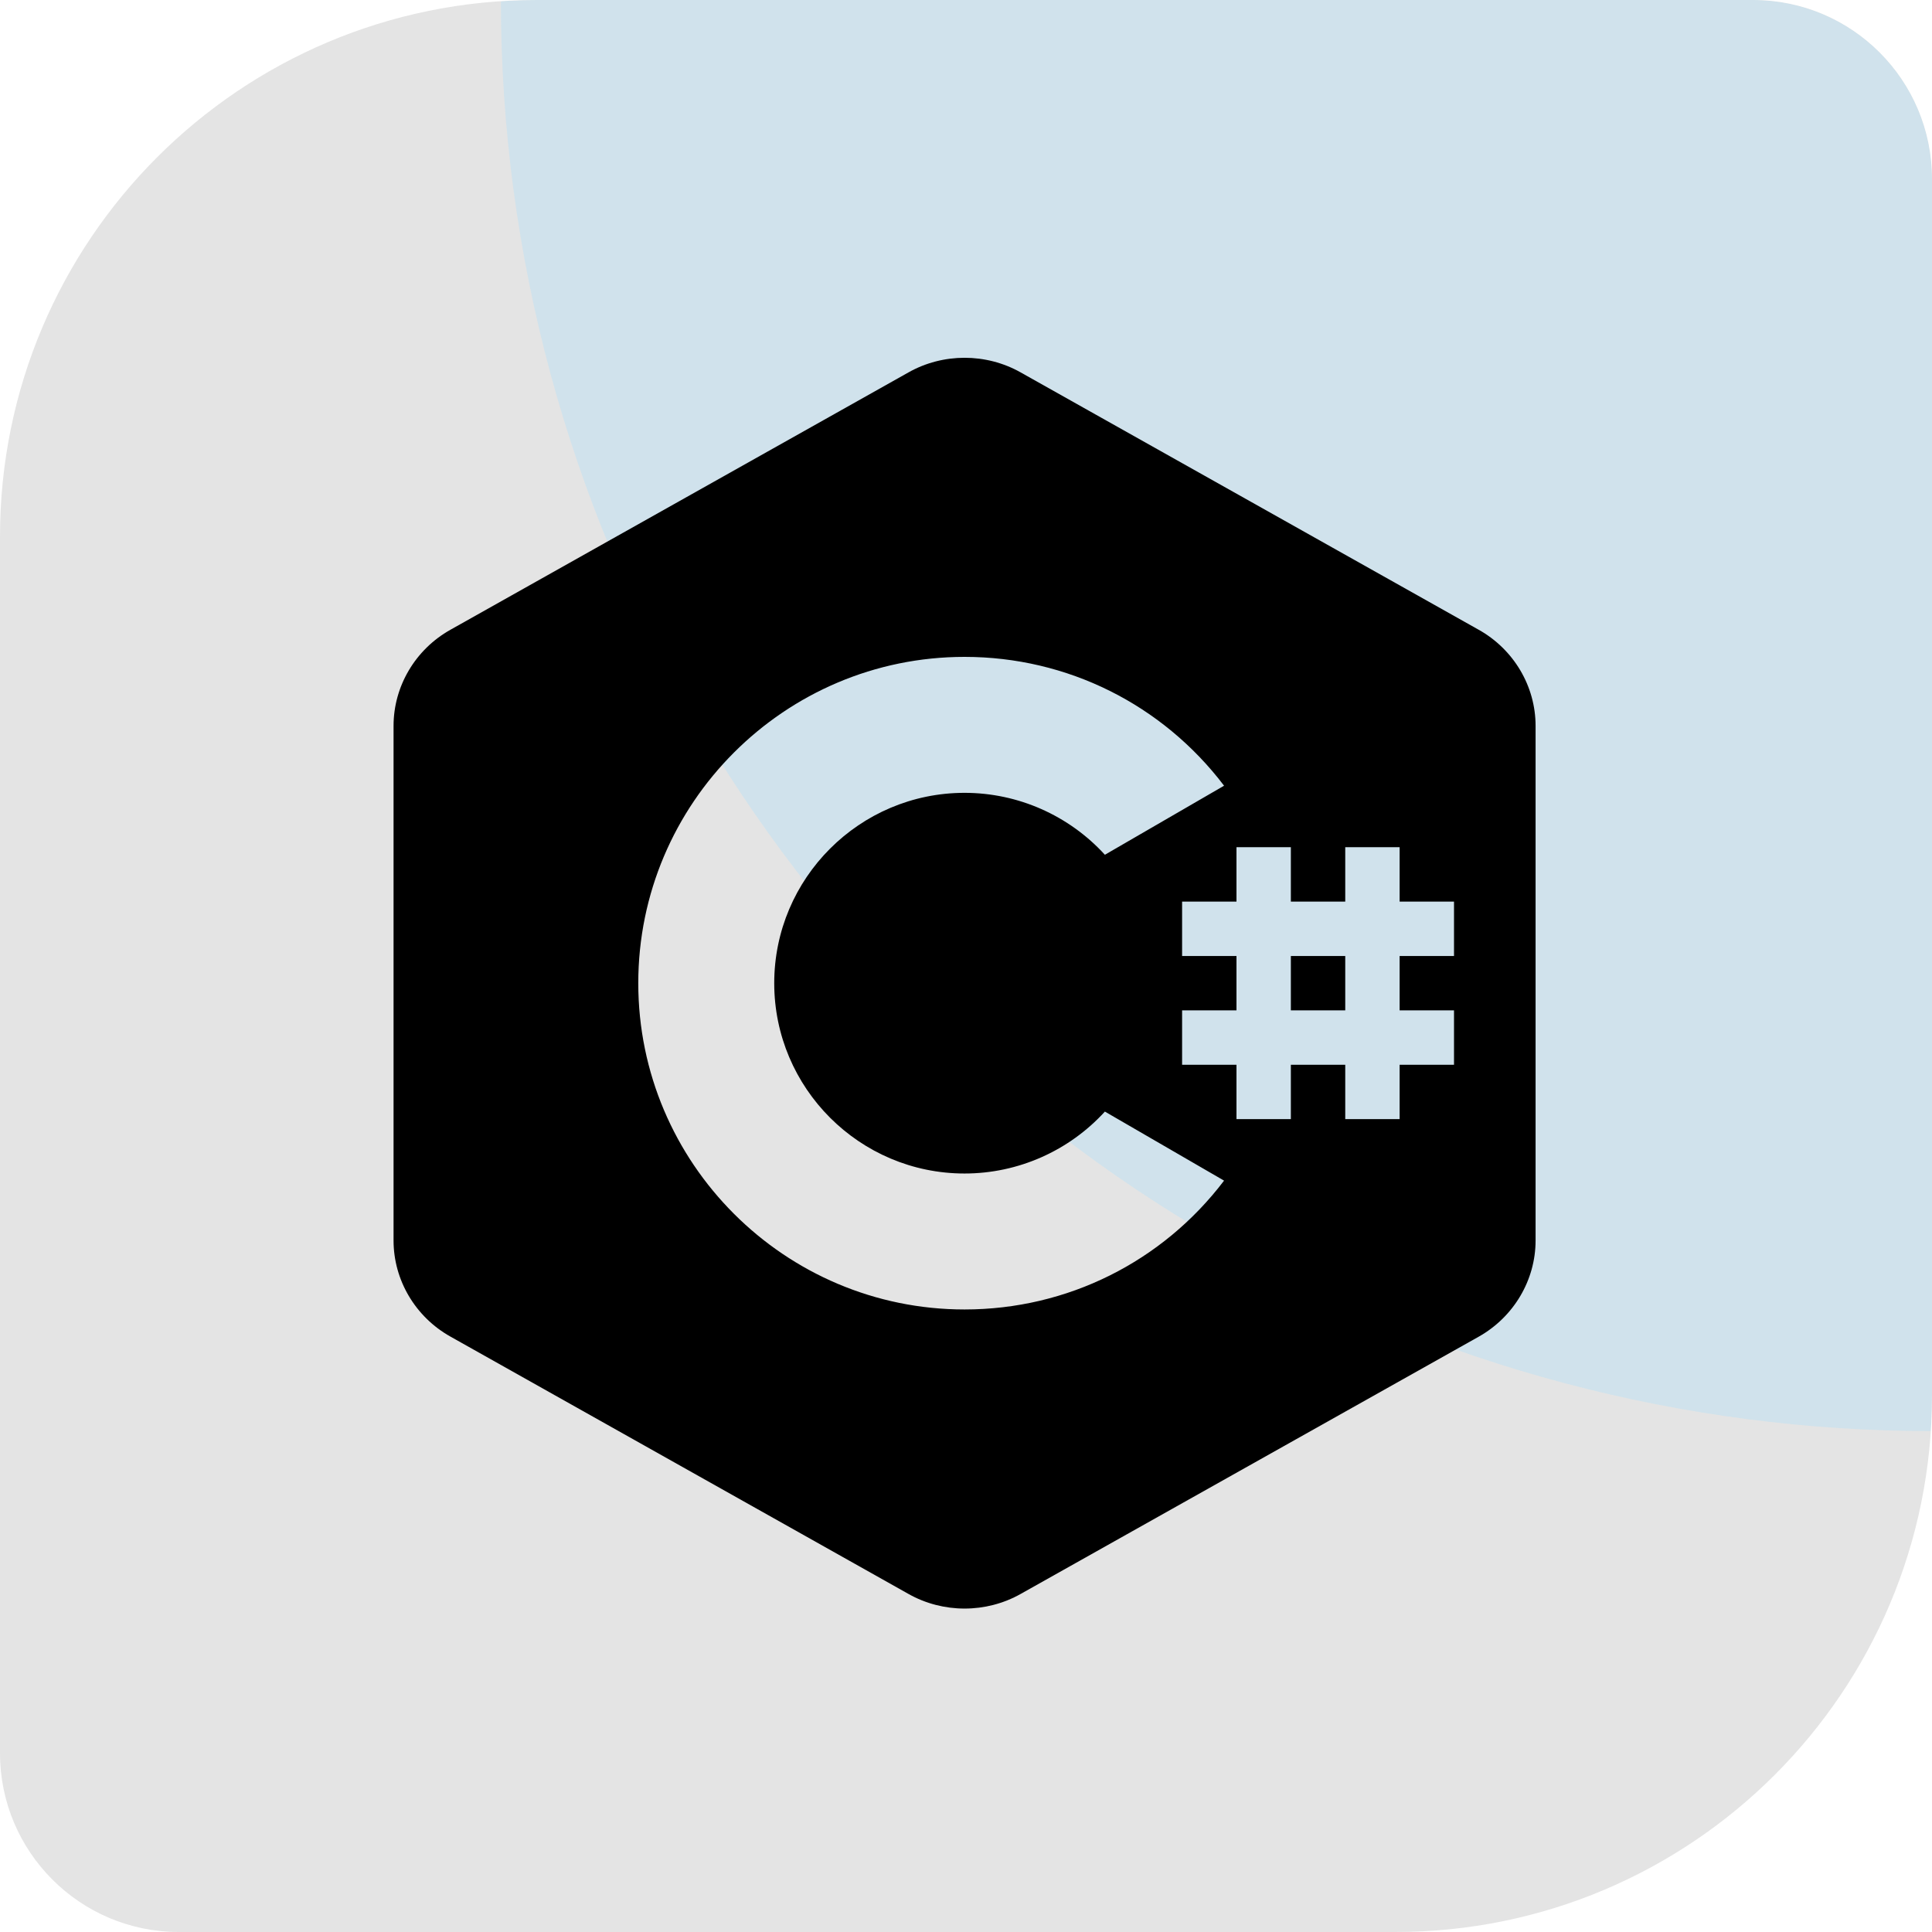 <svg width="54" height="54" viewBox="0 0 54 54" fill="none" xmlns="http://www.w3.org/2000/svg">
<path d="M0 15C0 6.716 6.716 0 15 0H49C51.761 0 54 2.239 54 5V39C54 47.284 47.284 54 39 54H5C2.239 54 0 51.761 0 49V15Z" fill="#E4E4E4"/>
<g clip-path="url(#clip0)">
<g opacity="0.3" filter="url(#filter0_f)">
<circle cx="54" r="40" fill="#A0DEFE"/>
</g>
</g>
<path d="M26.96 10C26.417 10 25.873 10.137 25.39 10.41L12.588 17.603C11.609 18.152 11 19.182 11 20.287V34.673C11 35.778 11.609 36.808 12.588 37.357L25.39 44.55C25.873 44.823 26.417 44.96 26.96 44.96C27.503 44.96 28.047 44.823 28.53 44.55L41.332 37.36C42.311 36.808 42.92 35.778 42.92 34.673V20.287C42.92 19.182 42.311 18.152 41.332 17.603L28.53 10.41C28.047 10.137 27.503 10 26.96 10ZM26.96 18.36C29.834 18.36 32.491 19.693 34.213 21.961L30.882 23.891C29.881 22.795 28.459 22.16 26.96 22.16C24.027 22.16 21.64 24.547 21.64 27.48C21.64 30.413 24.027 32.8 26.96 32.8C28.459 32.8 29.881 32.165 30.882 31.069L34.213 32.999C32.491 35.267 29.834 36.6 26.96 36.6C21.931 36.6 17.84 32.509 17.84 27.48C17.84 22.451 21.931 18.36 26.96 18.36ZM34.56 23.68H36.08V25.2H37.6V23.68H39.12V25.2H40.64V26.72H39.12V28.24H40.64V29.76H39.12V31.28H37.6V29.76H36.08V31.28H34.56V29.76H33.04V28.24H34.56V26.72H33.04V25.2H34.56V23.68ZM36.08 26.72V28.24H37.6V26.72H36.08Z" fill="black"/>
<defs>
<filter id="filter0_f" x="-6" y="-60" width="120" height="120" filterUnits="userSpaceOnUse" color-interpolation-filters="sRGB">
<feFlood flood-opacity="0" result="BackgroundImageFix"/>
<feBlend mode="normal" in="SourceGraphic" in2="BackgroundImageFix" result="shape"/>
<feGaussianBlur stdDeviation="10" result="effect1_foregroundBlur"/>
</filter>
<clipPath id="clip0">
<path d="M0 15C0 6.716 6.716 0 15 0H49C51.761 0 54 2.239 54 5V39C54 47.284 47.284 54 39 54H5C2.239 54 0 51.761 0 49V15Z" fill="white"/>
</clipPath>
</defs>
</svg>
